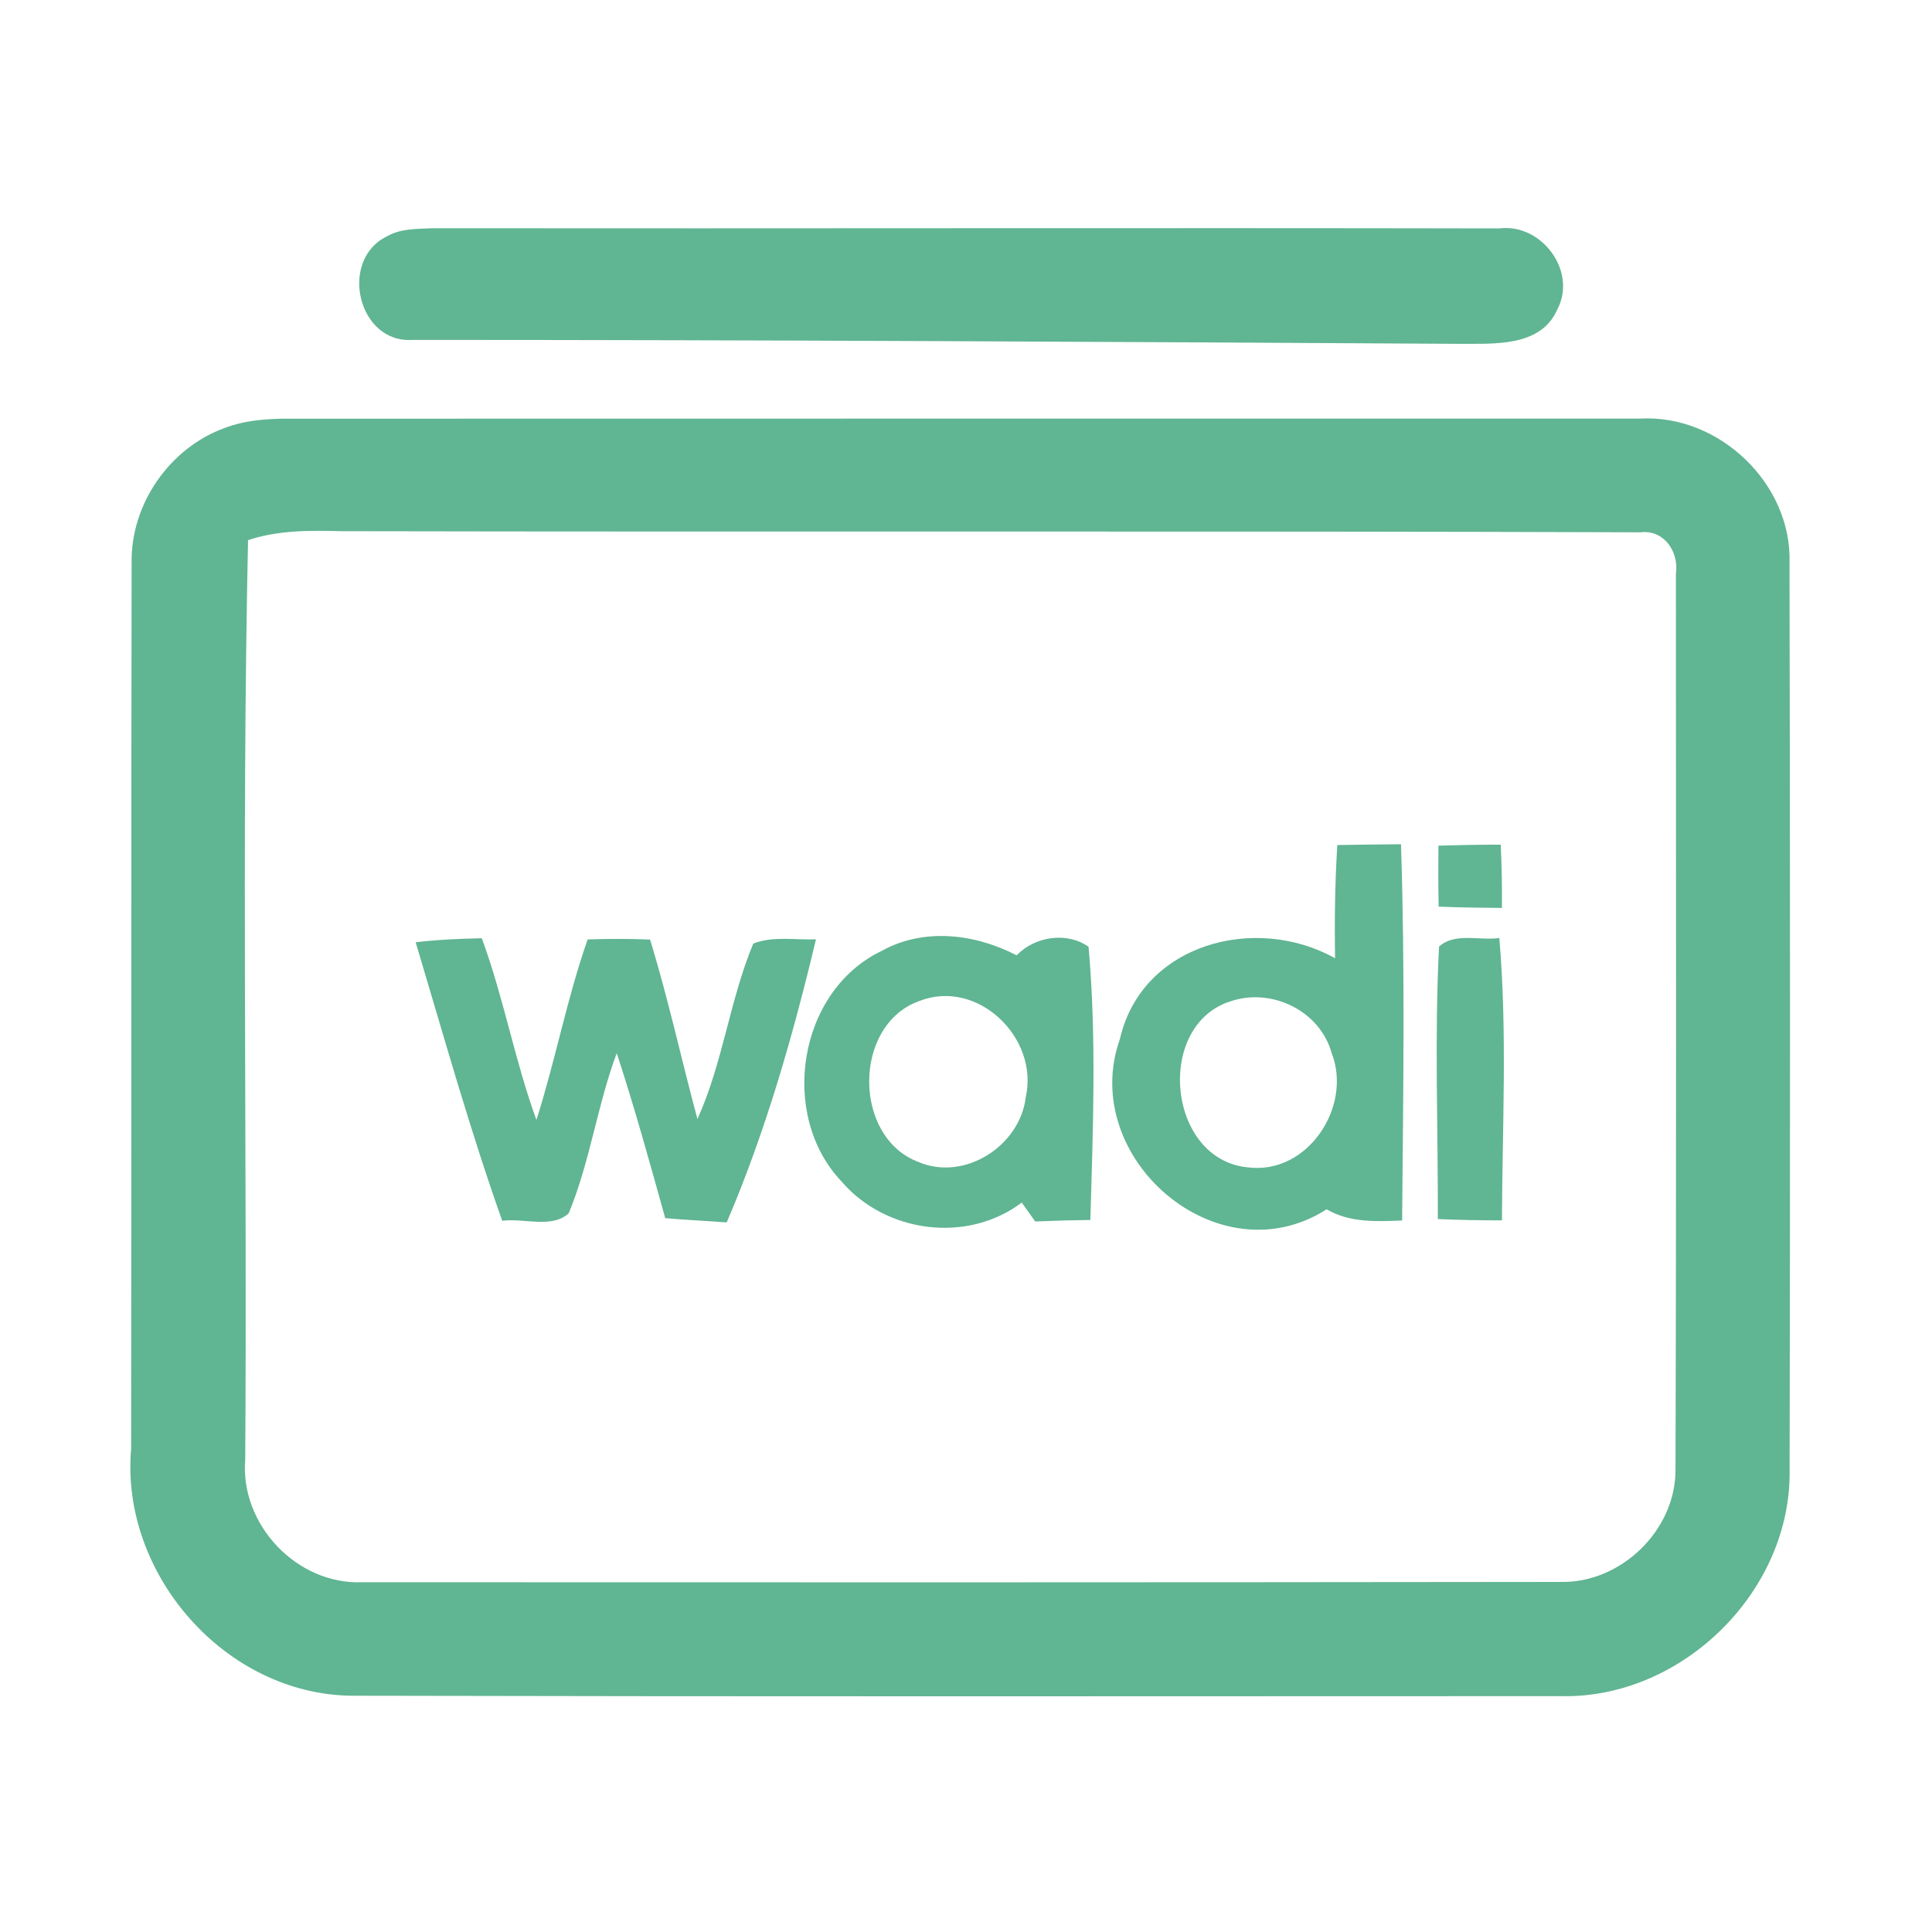 <?xml version="1.0" encoding="UTF-8" ?>
<!DOCTYPE svg PUBLIC "-//W3C//DTD SVG 1.1//EN" "http://www.w3.org/Graphics/SVG/1.1/DTD/svg11.dtd">
<svg width="192pt" height="192pt" viewBox="0 0 192 192" version="1.1" xmlns="http://www.w3.org/2000/svg">
<g id="#60b593ff">
<path fill="#60b593" opacity="1.00" d=" M 38.43 23.50 C 39.80 22.69 41.46 22.76 43.00 22.68 C 78.34 22.72 113.68 22.63 149.02 22.70 C 153.19 22.17 156.78 26.96 154.76 30.76 C 153.10 34.54 148.41 34.14 144.99 34.17 C 110.32 33.97 75.66 33.78 40.99 33.78 C 35.55 34.14 33.65 25.85 38.43 23.50 Z" />
<path fill="#60b593" opacity="1.00" d=" M 22.36 42.52 C 24.16 41.83 26.11 41.65 28.02 41.61 C 73.01 41.61 118.00 41.59 162.98 41.60 C 170.82 41.15 178.08 48.05 177.84 55.93 C 177.90 85.97 177.91 116.02 177.85 146.06 C 178.05 158.16 167.13 168.87 155.05 168.56 C 115.04 168.57 75.03 168.61 35.01 168.52 C 22.43 168.43 11.95 156.46 13.03 144.00 C 13.08 114.65 13.02 85.28 13.08 55.93 C 12.98 50.09 16.87 44.49 22.36 42.52 M 24.65 53.68 C 24.00 84.12 24.58 114.60 24.37 145.05 C 23.84 151.51 29.50 157.50 35.99 157.24 C 75.66 157.26 115.34 157.26 155.01 157.21 C 161.06 157.39 166.58 152.06 166.51 145.98 C 166.60 116.33 166.55 86.66 166.55 57.01 C 166.86 54.85 165.40 52.62 163.02 52.90 C 120.02 52.75 77.01 52.88 34.00 52.79 C 30.86 52.71 27.67 52.67 24.65 53.68 Z" />
<path fill="#60b593" opacity="1.00" d=" M 132.90 83.98 C 135.01 83.94 137.12 83.92 139.23 83.90 C 139.64 96.36 139.45 108.83 139.34 121.29 C 136.79 121.40 134.13 121.52 131.84 120.18 C 121.00 127.11 107.13 115.01 111.29 103.27 C 113.47 93.77 124.76 90.80 132.68 95.23 C 132.61 91.47 132.67 87.72 132.90 83.98 M 122.35 99.49 C 114.74 101.83 115.98 115.24 124.00 116.01 C 129.94 116.78 134.42 109.99 132.34 104.65 C 131.18 100.47 126.41 98.14 122.35 99.49 Z" />
<path fill="#60b593" opacity="1.00" d=" M 142.95 84.04 C 145.01 83.98 147.07 83.94 149.14 83.94 C 149.24 86.03 149.28 88.13 149.26 90.23 C 147.16 90.21 145.07 90.19 142.97 90.10 C 142.93 88.08 142.93 86.06 142.95 84.04 Z" />
<path fill="#60b593" opacity="1.00" d=" M 41.31 93.64 C 43.49 93.38 45.68 93.29 47.88 93.24 C 50.06 99.15 51.15 105.38 53.31 111.30 C 55.20 105.37 56.34 99.23 58.40 93.36 C 60.47 93.29 62.54 93.29 64.60 93.37 C 66.41 99.25 67.71 105.27 69.31 111.21 C 71.84 105.63 72.51 99.41 74.86 93.77 C 76.83 93.00 79.02 93.43 81.09 93.35 C 78.82 102.88 76.08 112.48 72.22 121.48 C 70.19 121.33 68.15 121.24 66.11 121.06 C 64.58 115.57 63.07 110.08 61.29 104.66 C 59.35 109.86 58.64 115.45 56.52 120.57 C 54.86 122.12 52.04 121.03 49.91 121.32 C 46.68 112.22 44.08 102.89 41.31 93.64 Z" />
<path fill="#60b593" opacity="1.00" d=" M 87.60 94.51 C 91.80 92.17 96.89 92.79 101.03 94.94 C 102.85 93.05 106.03 92.57 108.18 94.09 C 108.98 103.08 108.62 112.21 108.36 121.24 C 106.53 121.26 104.70 121.31 102.88 121.39 C 102.54 120.92 101.87 119.98 101.54 119.51 C 96.09 123.62 87.99 122.52 83.61 117.39 C 77.37 110.79 79.31 98.48 87.60 94.51 M 91.33 99.49 C 84.72 101.88 84.74 113.06 91.31 115.49 C 95.90 117.42 101.38 113.85 101.94 109.03 C 103.27 103.15 97.16 97.19 91.33 99.49 Z" />
<path fill="#60b593" opacity="1.00" d=" M 143.01 94.07 C 144.58 92.64 147.06 93.50 149.00 93.22 C 149.80 102.54 149.30 111.93 149.26 121.28 C 147.13 121.28 145.01 121.24 142.89 121.15 C 142.92 112.13 142.55 103.08 143.01 94.07 Z" />
</g>
</svg>
